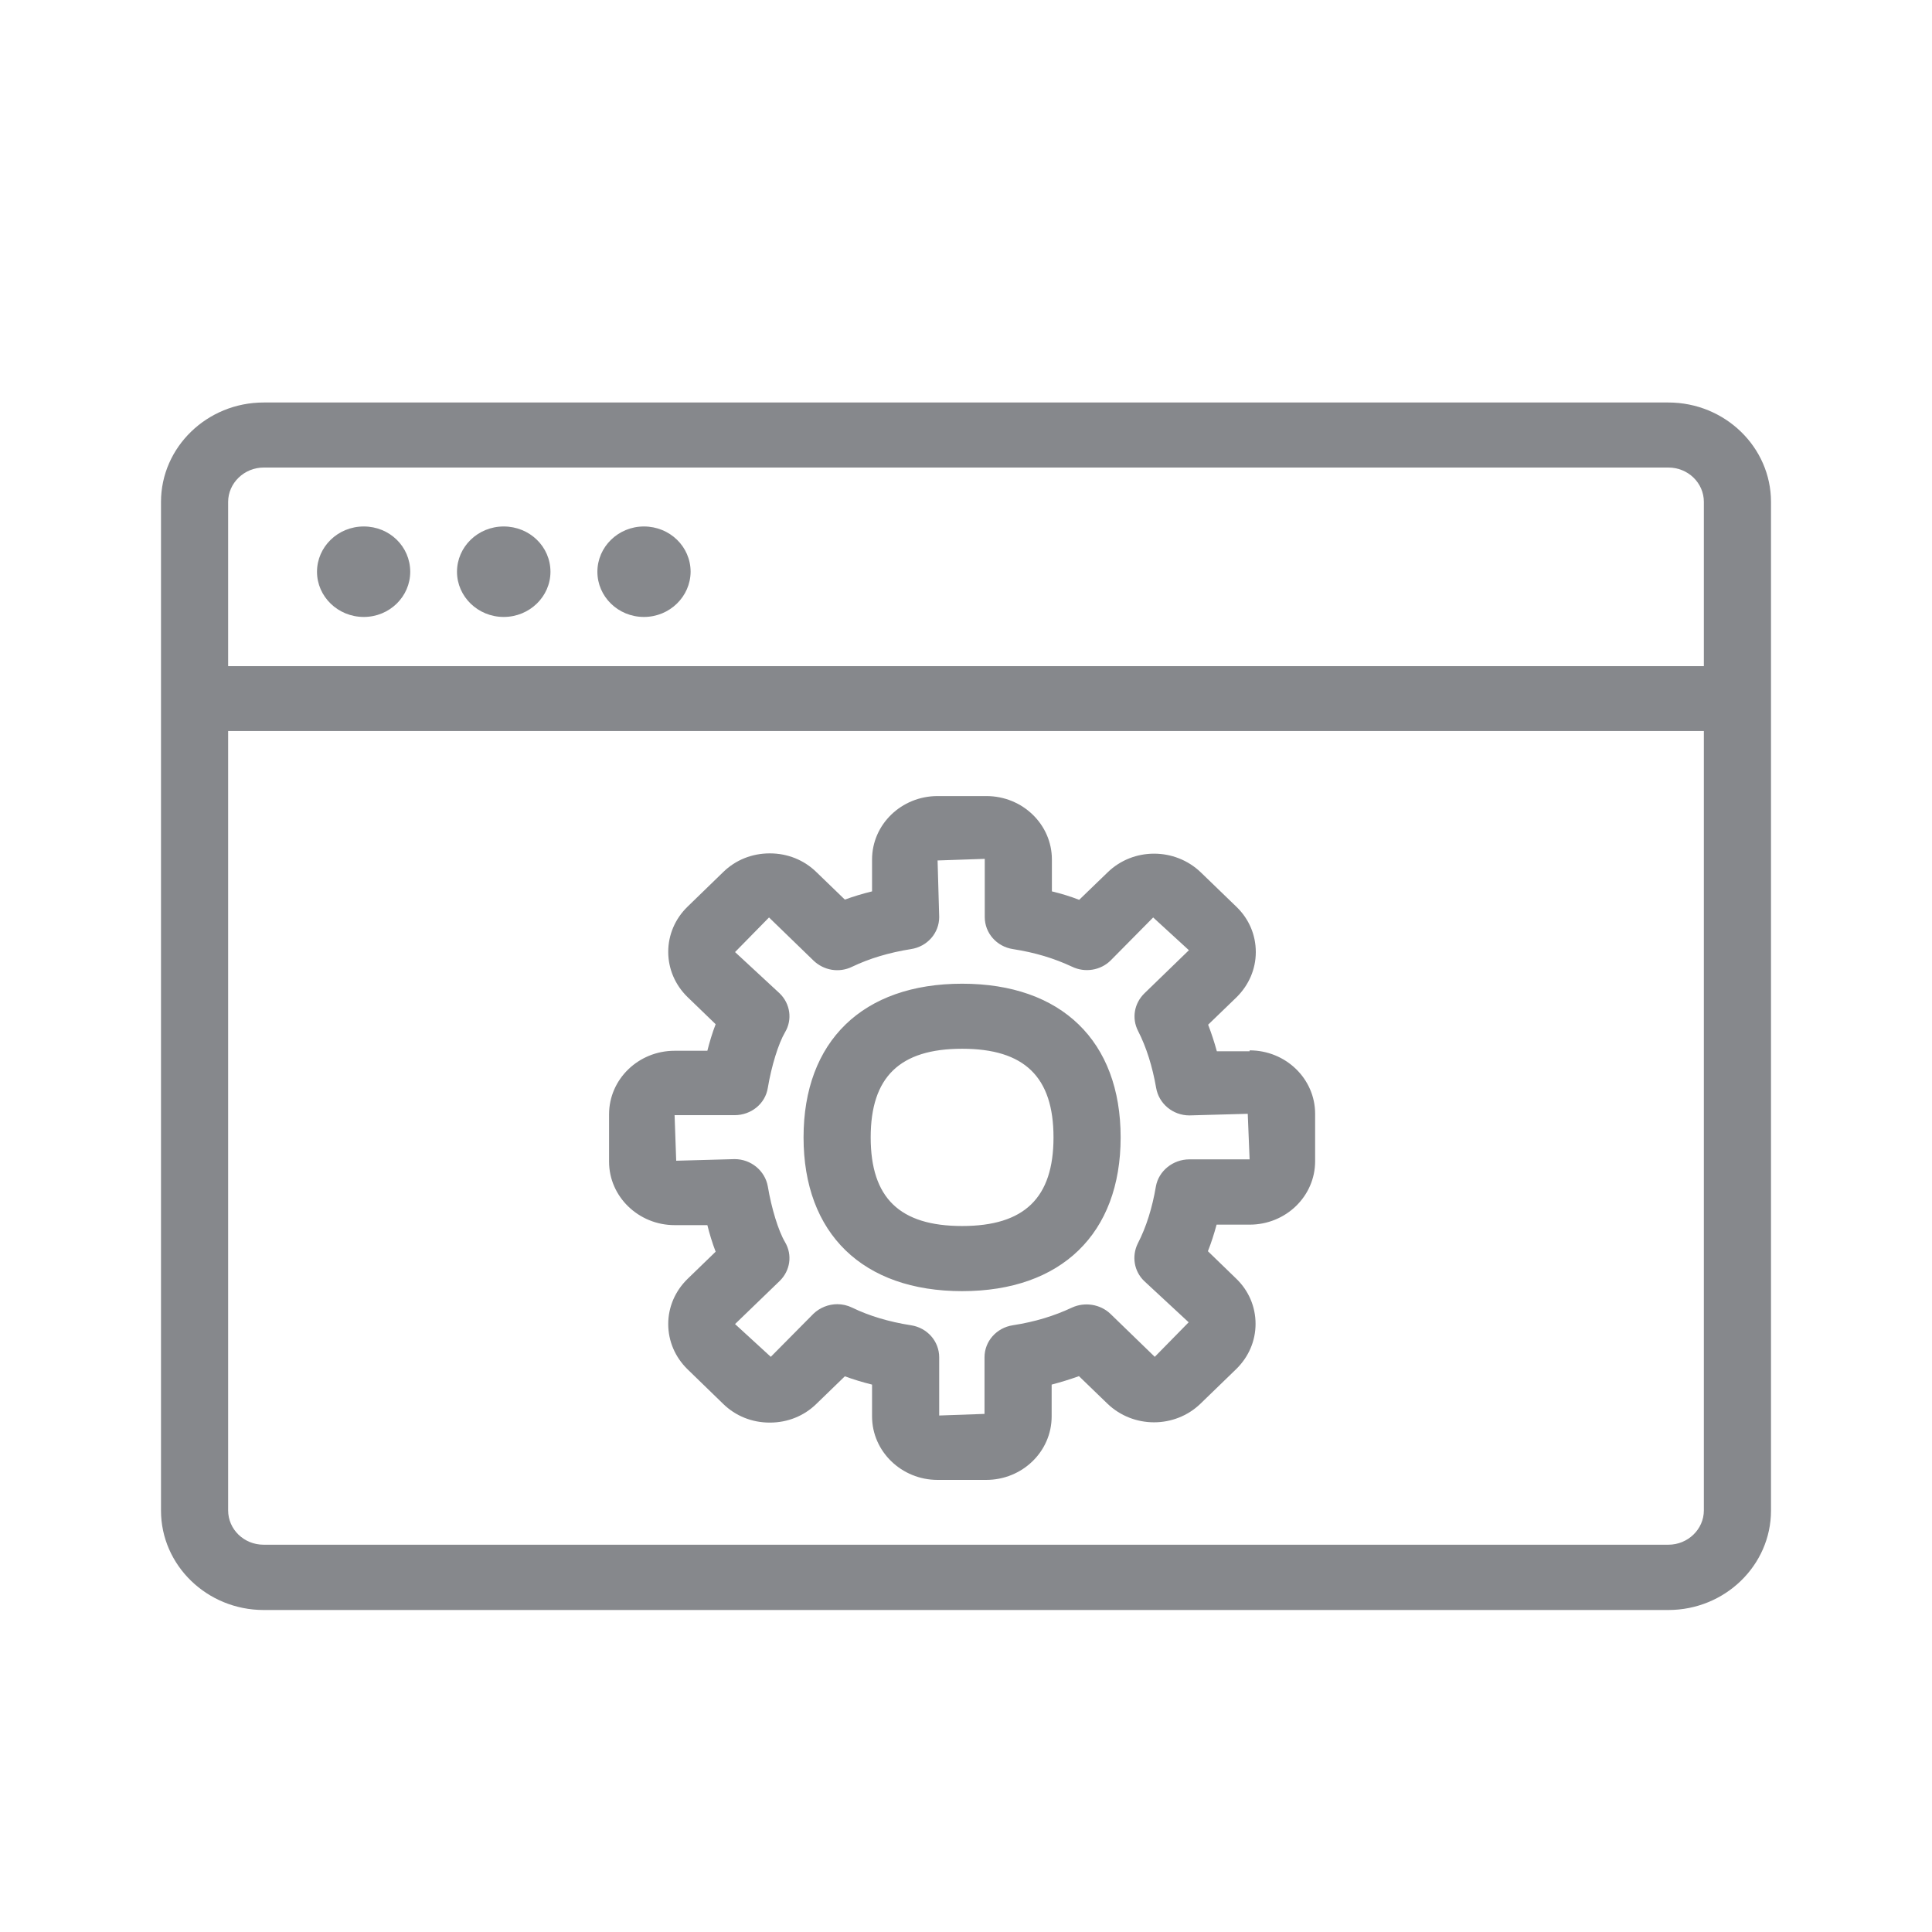 <svg width="24" height="24" viewBox="0 0 24 24" fill="none" xmlns="http://www.w3.org/2000/svg">
<path fill-rule="evenodd" clip-rule="evenodd" d="M20.725 19.189C20.967 19.189 21.166 18.998 21.166 18.762V9.081H2.834V18.762C2.834 18.998 3.03 19.189 3.275 19.189H20.725ZM3.275 5.808C3.033 5.808 2.834 6.002 2.834 6.235V8.275H21.166V6.235C21.166 5.999 20.97 5.808 20.725 5.808H3.275ZM20.725 5C21.428 5 22 5.555 22 6.235V18.765C22 19.445 21.428 20 20.725 20H3.275C2.572 20 2 19.445 2 18.765V6.235C2 5.555 2.572 5 3.275 5H20.725ZM6.257 7.664C5.936 7.664 5.677 7.41 5.677 7.103C5.677 6.793 5.936 6.54 6.257 6.54C6.579 6.54 6.838 6.79 6.838 7.103C6.838 7.41 6.579 7.664 6.257 7.664ZM7.999 7.664C7.677 7.664 7.421 7.41 7.421 7.103C7.421 6.793 7.68 6.54 7.999 6.54C8.32 6.54 8.579 6.79 8.579 7.103C8.577 7.41 8.32 7.664 7.999 7.664ZM4.519 7.664C4.197 7.664 3.938 7.41 3.938 7.103C3.938 6.793 4.197 6.54 4.519 6.54C4.84 6.54 5.096 6.79 5.096 7.103C5.096 7.41 4.84 7.664 4.519 7.664ZM11.952 15.23C12.726 15.23 13.087 14.88 13.087 14.129C13.087 13.378 12.726 13.028 11.952 13.028C11.178 13.028 10.816 13.378 10.816 14.129C10.816 14.88 11.175 15.23 11.952 15.23ZM11.952 12.22C13.187 12.22 13.921 12.934 13.921 14.129C13.921 15.324 13.184 16.039 11.952 16.039C10.717 16.039 9.982 15.324 9.982 14.129C9.982 12.934 10.717 12.22 11.952 12.22ZM14.775 14.402H15.523L15.5 13.836L14.775 13.856C14.57 13.856 14.396 13.711 14.362 13.514C14.316 13.25 14.242 13.011 14.137 12.806C14.057 12.649 14.089 12.464 14.217 12.339L14.769 11.804L14.325 11.397L13.796 11.932C13.671 12.055 13.477 12.086 13.318 12.009C13.093 11.904 12.859 11.833 12.583 11.79C12.381 11.759 12.233 11.591 12.233 11.392V10.669L11.647 10.689L11.667 11.392C11.667 11.591 11.519 11.759 11.317 11.79C11.044 11.833 10.799 11.907 10.586 12.009C10.423 12.089 10.233 12.055 10.105 11.932L9.553 11.397L9.131 11.827L9.684 12.339C9.817 12.467 9.846 12.666 9.752 12.823C9.669 12.965 9.584 13.241 9.538 13.514C9.507 13.711 9.331 13.853 9.126 13.853H8.38L8.4 14.419L9.126 14.399C9.331 14.399 9.504 14.545 9.538 14.738C9.584 15.011 9.669 15.29 9.752 15.43C9.846 15.589 9.817 15.785 9.684 15.914L9.131 16.448L9.575 16.855L10.105 16.32C10.184 16.244 10.293 16.201 10.401 16.201C10.463 16.201 10.526 16.215 10.586 16.244C10.796 16.346 11.041 16.42 11.317 16.463C11.519 16.494 11.667 16.662 11.667 16.861V17.584L12.23 17.564V16.861C12.23 16.662 12.379 16.494 12.581 16.463C12.857 16.42 13.09 16.349 13.315 16.244C13.474 16.17 13.668 16.201 13.793 16.32L14.345 16.855L14.766 16.426L14.214 15.914C14.086 15.791 14.057 15.603 14.134 15.447C14.24 15.242 14.314 15.003 14.359 14.738C14.393 14.547 14.57 14.402 14.775 14.402ZM15.523 13.048C15.973 13.048 16.337 13.401 16.337 13.836V14.425C16.337 14.861 15.973 15.213 15.523 15.213H15.113C15.082 15.327 15.048 15.435 15.005 15.543L15.358 15.885C15.514 16.036 15.597 16.235 15.597 16.446C15.597 16.656 15.512 16.855 15.358 17.006L14.914 17.436C14.595 17.746 14.077 17.746 13.756 17.436L13.403 17.095C13.295 17.134 13.181 17.169 13.064 17.2V17.595C13.064 18.031 12.7 18.384 12.25 18.384H11.647C11.2 18.384 10.833 18.031 10.833 17.595V17.2C10.717 17.171 10.603 17.137 10.495 17.097L10.142 17.439C9.988 17.59 9.783 17.672 9.564 17.672H9.561C9.342 17.672 9.137 17.59 8.983 17.439L8.54 17.009C8.386 16.858 8.301 16.659 8.301 16.448C8.301 16.238 8.386 16.039 8.54 15.888L8.89 15.549C8.847 15.438 8.813 15.322 8.787 15.219H8.38C7.933 15.219 7.566 14.866 7.566 14.431V13.842C7.566 13.406 7.931 13.053 8.38 13.053H8.787C8.813 12.951 8.847 12.834 8.89 12.723L8.54 12.385C8.386 12.234 8.301 12.035 8.301 11.824C8.301 11.614 8.386 11.414 8.54 11.264L8.983 10.834C9.137 10.683 9.342 10.601 9.561 10.601H9.564C9.783 10.601 9.988 10.683 10.142 10.834L10.495 11.175C10.603 11.136 10.717 11.101 10.833 11.073V10.677C10.833 10.242 11.197 9.889 11.647 9.889H12.253C12.703 9.889 13.067 10.242 13.067 10.677V11.073C13.184 11.101 13.298 11.136 13.406 11.178L13.759 10.837C14.077 10.527 14.595 10.527 14.917 10.837L15.361 11.266C15.517 11.417 15.6 11.616 15.6 11.827C15.6 12.038 15.514 12.237 15.361 12.388L15.008 12.729C15.048 12.834 15.085 12.945 15.116 13.059H15.523V13.048Z" fill="#86888C"/>
</svg>
